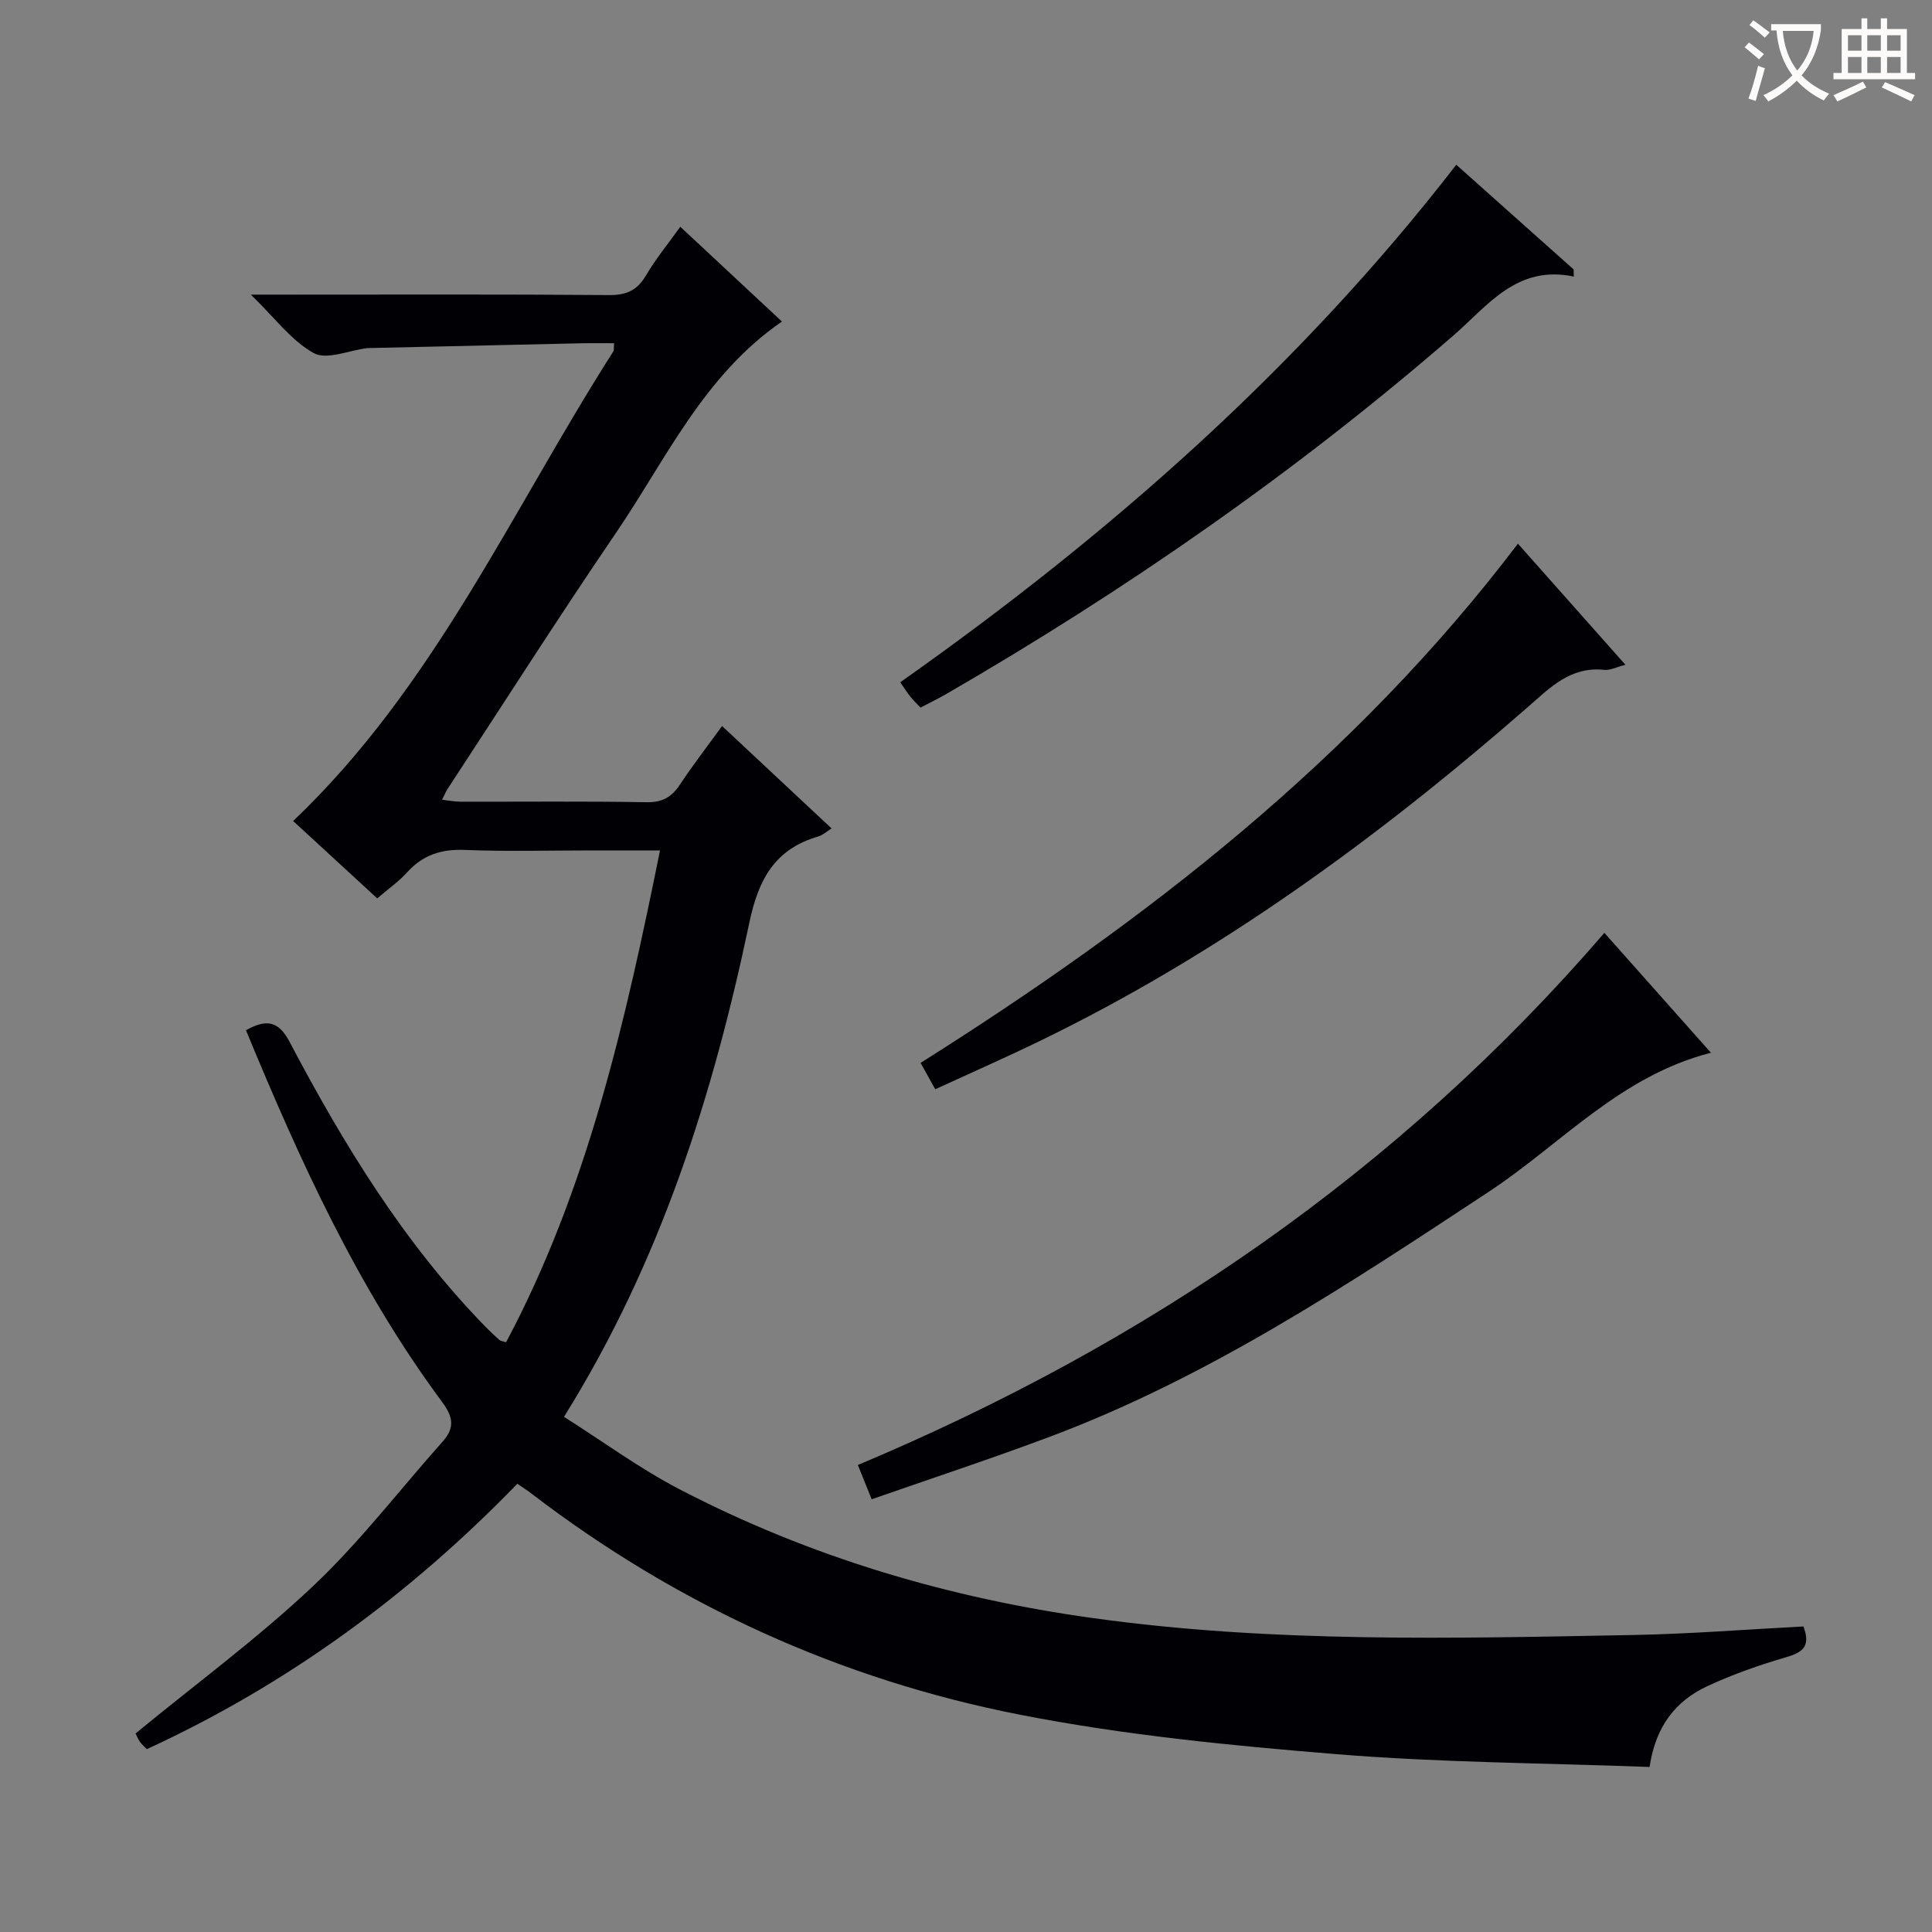 <svg enable-background="new 0 0 400 400" viewBox="0 0 400 400" xmlns="http://www.w3.org/2000/svg"><rect x="0" y="0" width="400" height="400" fill="#808080" stroke="none"/><g fill="#010105"><path d="m341.53 365.83c-21.88-.82-43.38-.9-64.74-2.64-21.98-1.79-44.08-3.95-65.68-8.19-37.17-7.29-71.06-22.75-101.26-45.91-.78-.6-1.62-1.12-2.74-1.89-22.23 22.93-47.55 41.53-76.71 54.94-.56-.58-1.08-1-1.44-1.53-.44-.66-.74-1.41-.89-1.72 12.45-10.23 25.22-19.64 36.68-30.44 9.75-9.19 17.98-19.99 26.93-30.03 2.55-2.87 2.11-5.11-.16-8.18-17.45-23.53-29.44-49.95-40.6-76.95 4.11-2.27 6.68-2.05 9.01 2.37 11.2 21.25 23.67 41.67 40.57 59.02.93.95 1.91 1.86 2.9 2.75.22.2.6.22 1.38.47 16.87-31.7 24.66-66.23 31.87-101.83-5.06 0-9.48 0-13.91 0-8.83 0-17.68.25-26.49-.1-4.86-.2-8.67 1.01-11.93 4.61-1.75 1.94-3.95 3.47-6.22 5.42-6.03-5.54-11.88-10.93-17.41-16.02 29.19-27.75 45.23-64.23 66.31-97.25.15-.24.06-.63.14-1.67-2.25 0-4.49-.04-6.72.01-14.64.32-29.28.66-43.93.99-.17 0-.33 0-.5.02-3.74.46-8.34 2.5-11.02 1.03-4.61-2.53-8.02-7.25-13.03-12.11h6.64c22.5 0 45-.09 67.49.09 3.6.03 5.85-.95 7.67-4.06 1.99-3.39 4.52-6.47 7.11-10.08 7.21 6.73 14.09 13.14 21.04 19.62-16.26 11.21-24.01 28.58-34.4 43.82-11.9 17.46-23.25 35.29-34.83 52.96-.36.55-.6 1.17-1.14 2.23 1.46.16 2.65.4 3.84.4 12.83.03 25.67-.11 38.49.11 3.28.06 5.21-1.05 6.93-3.66 2.65-4.01 5.6-7.82 8.72-12.11 7.67 7.17 15.05 14.08 22.67 21.2-1.09.68-1.84 1.39-2.72 1.65-8.98 2.61-12.4 8.78-14.3 17.83-7.49 35.58-18.28 70.08-38.38 102.34 8.07 5.11 15.69 10.73 24 15.04 26.92 13.99 55.61 22.49 85.66 26.65 37.11 5.14 74.4 4.18 111.68 3.48 11.76-.22 23.51-1.16 35.27-1.77 1.6 4.22-.25 5.4-3.68 6.4-5.54 1.62-11.05 3.55-16.28 5.99-6.5 3.05-10.66 8.3-11.89 16.7z"/><path d="m180.47 310.41c-1.14-2.82-1.93-4.79-2.86-7.1 59.81-25.12 111.89-60.66 154.56-110.17 7.04 7.92 14.38 16.18 22.06 24.82-18.83 4.81-31.07 18.95-45.99 28.78-29.04 19.14-57.97 38.37-90.77 50.68-12.12 4.55-24.43 8.6-37 12.99z"/><path d="m336.53 137.64c-1.93.49-3.2 1.18-4.39 1.05-7.01-.77-11.28 3.74-15.92 7.79-30.95 27.01-63.91 51.1-101.03 69.09-7.01 3.4-14.15 6.54-21.56 9.95-1.03-1.86-1.88-3.39-3.03-5.46 46.69-29.45 89.79-62.83 123.67-107.5 7.46 8.42 14.67 16.53 22.26 25.08z"/><path d="m301.51 34.11c8.12 7.25 16.21 14.46 24.29 21.67.01.49.03.99.04 1.48-11.8-2.48-17.82 6.03-24.89 12.17-32.53 28.23-67.73 52.67-104.97 74.22-1.71.99-3.5 1.85-5.4 2.85-.77-.82-1.49-1.5-2.1-2.26-.62-.77-1.15-1.62-2.1-2.98 43.15-30.43 82.46-64.94 115.13-107.15z"/></g><path d="m362.1 8.8c1.1.8 2.1 1.6 3.1 2.4l-1 1.1c-1.3-1.1-2.3-2-3-2.5zm1.9 4.8c.5.2.9.4 1.4.5-.6 2.3-1.3 4.5-1.9 6.8l-1.5-.5c.8-2.1 1.4-4.3 2-6.8zm-1-9.4c1.3.9 2.4 1.8 3.4 2.5l-1 1.1c-1.4-1.2-2.4-2.1-3.2-2.6zm3.7 2.2v-1.4h10.3v1.2c-.5 3.6-1.8 6.8-4 9.4 1.5 1.6 3.4 2.8 5.7 3.8-.3.4-.7.8-1.1 1.4-2.3-1.1-4.1-2.5-5.6-4.1-1.6 1.6-3.6 3.1-5.9 4.3-.3-.5-.7-.9-1-1.3 2.4-1.1 4.4-2.5 6-4.1-1.9-2.5-3-5.6-3.3-9.3h-1.1zm8.8 0h-6.4c.3 3.3 1.3 6 3 8.2 2-2.3 3.1-5.1 3.4-8.2z" fill="#fcfbfa"/><path d="m385.3 3.8h1.3v2.2h2.8v-2.2h1.3v2.2h4.1v9.1h1.7v1.3h-16.9v-1.3h1.7v-9.1h4.1v-2.2zm.4 13.1.7 1.2c-1.8.9-3.8 1.9-6 2.9-.2-.4-.5-.8-.8-1.3 2.3-1 4.3-1.9 6.1-2.8zm-3.1-6.4h2.8v-3.2h-2.8zm0 4.6h2.8v-3.3h-2.8zm4-4.6h2.8v-3.2h-2.8zm0 4.6h2.8v-3.3h-2.8zm3.7 1.9c2.1.9 4.1 1.8 6.1 2.7l-.7 1.3c-2.2-1.1-4.2-2-6.1-2.9zm3.2-9.7h-2.8v3.2h2.8zm-2.8 7.8h2.8v-3.3h-2.8z" fill="#fcfbfa"/></svg>